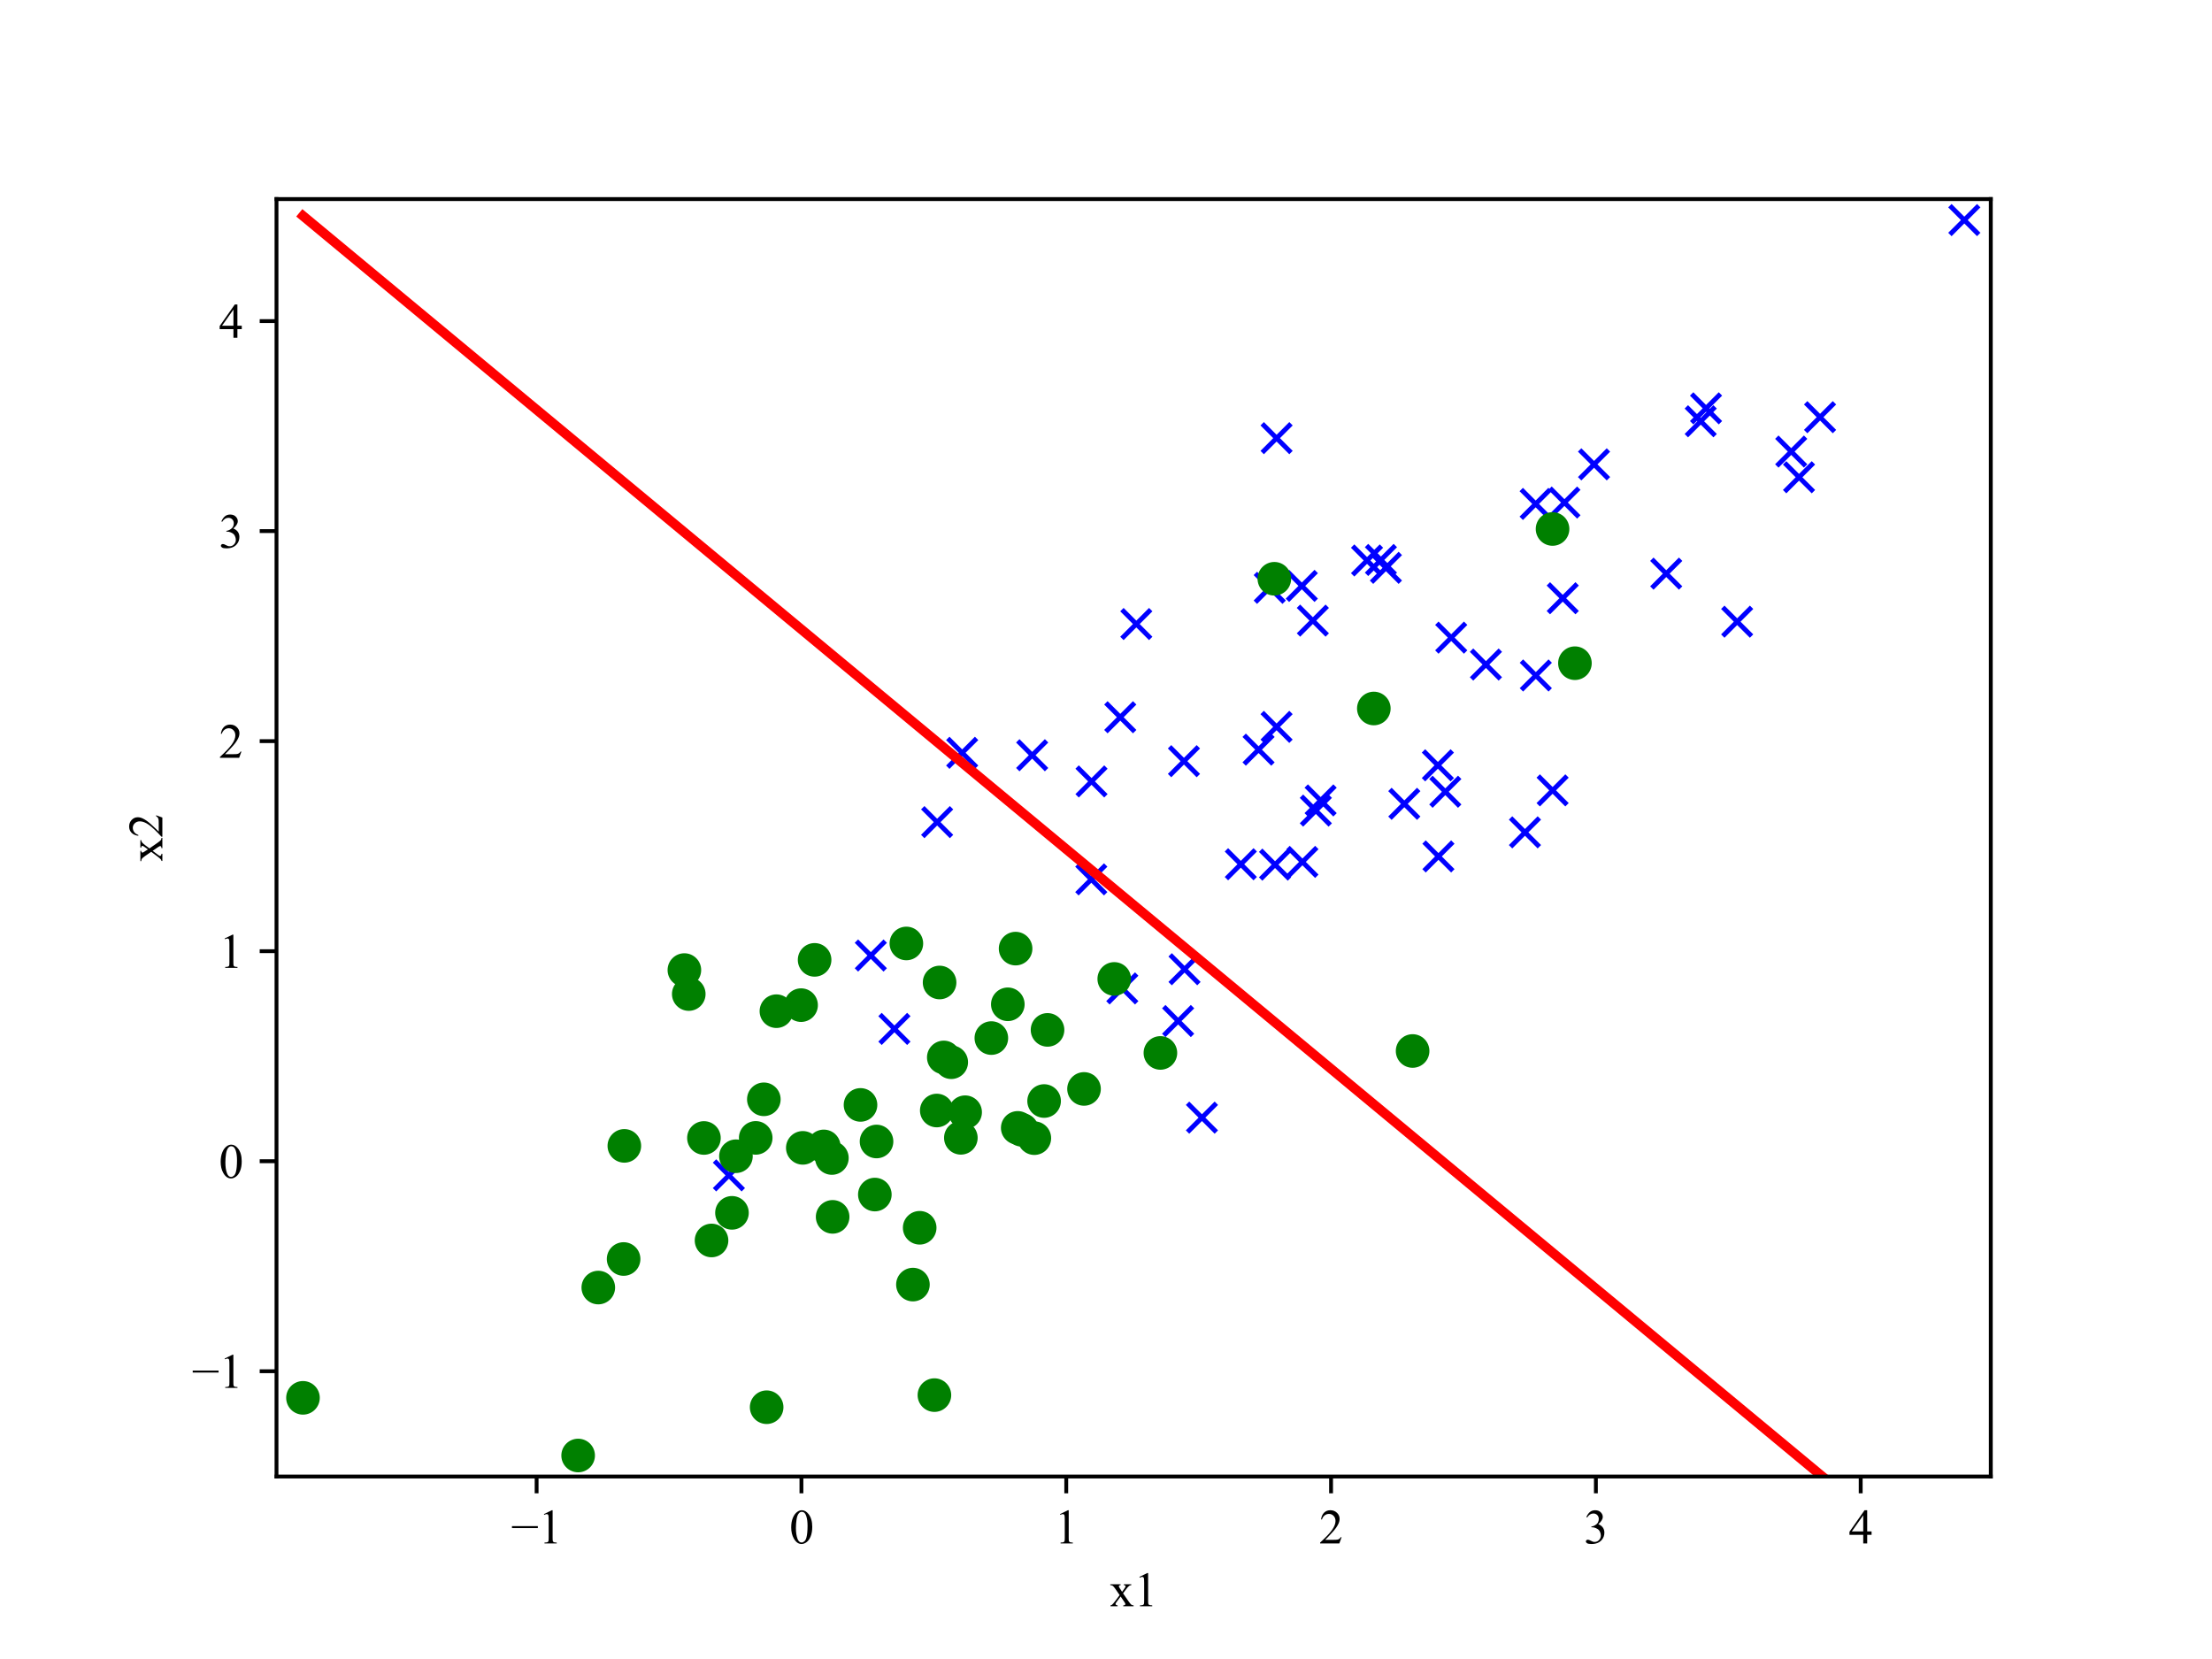 <?xml version="1.0" encoding="utf-8" standalone="no"?>
<!DOCTYPE svg PUBLIC "-//W3C//DTD SVG 1.1//EN"
  "http://www.w3.org/Graphics/SVG/1.1/DTD/svg11.dtd">
<svg xmlns:xlink="http://www.w3.org/1999/xlink" width="460.8pt" height="345.6pt" viewBox="0 0 460.8 345.6" xmlns="http://www.w3.org/2000/svg" version="1.1">
 <defs>
  <style type="text/css">*{stroke-linejoin: round; stroke-linecap: butt}</style>
 </defs>
 <g id="figure_1">
  <g id="patch_1">
   <path d="M 0 345.6 
L 460.8 345.6 
L 460.8 0 
L 0 0 
z
" style="fill: #ffffff"/>
  </g>
  <g id="axes_1">
   <g id="patch_2">
    <path d="M 57.6 307.584 
L 414.72 307.584 
L 414.72 41.472 
L 57.6 41.472 
z
" style="fill: #ffffff"/>
   </g>
   <g id="matplotlib.axis_1">
    <g id="xtick_1">
     <g id="line2d_1">
      <defs>
       <path id="mb5a7d0f5ab" d="M 0 0 
L 0 3.5 
" style="stroke: #000000; stroke-width: 0.8"/>
      </defs>
      <g>
       <use xlink:href="#mb5a7d0f5ab" x="111.787" y="307.584" style="stroke: #000000; stroke-width: 0.8"/>
      </g>
     </g>
     <g id="text_1">
      <!-- −1 -->
      <g transform="translate(106.467 321.528) scale(0.1 -0.1)">
       <defs>
        <path id="TimesNewRomanPSMT-2212" d="M 3484 2000 
L 116 2000 
L 116 2256 
L 3484 2256 
L 3484 2000 
z
" transform="scale(0.016)"/>
        <path id="TimesNewRomanPSMT-31" d="M 750 3822 
L 1781 4325 
L 1884 4325 
L 1884 747 
Q 1884 391 1914 303 
Q 1944 216 2037 169 
Q 2131 122 2419 116 
L 2419 0 
L 825 0 
L 825 116 
Q 1125 122 1212 167 
Q 1300 213 1334 289 
Q 1369 366 1369 747 
L 1369 3034 
Q 1369 3497 1338 3628 
Q 1316 3728 1258 3775 
Q 1200 3822 1119 3822 
Q 1003 3822 797 3725 
L 750 3822 
z
" transform="scale(0.016)"/>
       </defs>
       <use xlink:href="#TimesNewRomanPSMT-2212"/>
       <use xlink:href="#TimesNewRomanPSMT-31" transform="translate(56.396 0)"/>
      </g>
     </g>
    </g>
    <g id="xtick_2">
     <g id="line2d_2">
      <g>
       <use xlink:href="#mb5a7d0f5ab" x="166.953" y="307.584" style="stroke: #000000; stroke-width: 0.8"/>
      </g>
     </g>
     <g id="text_2">
      <!-- 0 -->
      <g transform="translate(164.453 321.528) scale(0.1 -0.1)">
       <defs>
        <path id="TimesNewRomanPSMT-30" d="M 231 2094 
Q 231 2819 450 3342 
Q 669 3866 1031 4122 
Q 1313 4325 1613 4325 
Q 2100 4325 2488 3828 
Q 2972 3213 2972 2159 
Q 2972 1422 2759 906 
Q 2547 391 2217 158 
Q 1888 -75 1581 -75 
Q 975 -75 572 641 
Q 231 1244 231 2094 
z
M 844 2016 
Q 844 1141 1059 588 
Q 1238 122 1591 122 
Q 1759 122 1940 273 
Q 2122 425 2216 781 
Q 2359 1319 2359 2297 
Q 2359 3022 2209 3506 
Q 2097 3866 1919 4016 
Q 1791 4119 1609 4119 
Q 1397 4119 1231 3928 
Q 1006 3669 925 3112 
Q 844 2556 844 2016 
z
" transform="scale(0.016)"/>
       </defs>
       <use xlink:href="#TimesNewRomanPSMT-30"/>
      </g>
     </g>
    </g>
    <g id="xtick_3">
     <g id="line2d_3">
      <g>
       <use xlink:href="#mb5a7d0f5ab" x="222.119" y="307.584" style="stroke: #000000; stroke-width: 0.8"/>
      </g>
     </g>
     <g id="text_3">
      <!-- 1 -->
      <g transform="translate(219.619 321.528) scale(0.1 -0.1)">
       <use xlink:href="#TimesNewRomanPSMT-31"/>
      </g>
     </g>
    </g>
    <g id="xtick_4">
     <g id="line2d_4">
      <g>
       <use xlink:href="#mb5a7d0f5ab" x="277.285" y="307.584" style="stroke: #000000; stroke-width: 0.8"/>
      </g>
     </g>
     <g id="text_4">
      <!-- 2 -->
      <g transform="translate(274.785 321.528) scale(0.1 -0.1)">
       <defs>
        <path id="TimesNewRomanPSMT-32" d="M 2934 816 
L 2638 0 
L 138 0 
L 138 116 
Q 1241 1122 1691 1759 
Q 2141 2397 2141 2925 
Q 2141 3328 1894 3587 
Q 1647 3847 1303 3847 
Q 991 3847 742 3664 
Q 494 3481 375 3128 
L 259 3128 
Q 338 3706 661 4015 
Q 984 4325 1469 4325 
Q 1984 4325 2329 3994 
Q 2675 3663 2675 3213 
Q 2675 2891 2525 2569 
Q 2294 2063 1775 1497 
Q 997 647 803 472 
L 1909 472 
Q 2247 472 2383 497 
Q 2519 522 2628 598 
Q 2738 675 2819 816 
L 2934 816 
z
" transform="scale(0.016)"/>
       </defs>
       <use xlink:href="#TimesNewRomanPSMT-32"/>
      </g>
     </g>
    </g>
    <g id="xtick_5">
     <g id="line2d_5">
      <g>
       <use xlink:href="#mb5a7d0f5ab" x="332.451" y="307.584" style="stroke: #000000; stroke-width: 0.8"/>
      </g>
     </g>
     <g id="text_5">
      <!-- 3 -->
      <g transform="translate(329.951 321.528) scale(0.1 -0.1)">
       <defs>
        <path id="TimesNewRomanPSMT-33" d="M 325 3431 
Q 506 3859 782 4092 
Q 1059 4325 1472 4325 
Q 1981 4325 2253 3994 
Q 2459 3747 2459 3466 
Q 2459 3003 1878 2509 
Q 2269 2356 2469 2072 
Q 2669 1788 2669 1403 
Q 2669 853 2319 450 
Q 1863 -75 997 -75 
Q 569 -75 414 31 
Q 259 138 259 259 
Q 259 350 332 419 
Q 406 488 509 488 
Q 588 488 669 463 
Q 722 447 909 348 
Q 1097 250 1169 231 
Q 1284 197 1416 197 
Q 1734 197 1970 444 
Q 2206 691 2206 1028 
Q 2206 1275 2097 1509 
Q 2016 1684 1919 1775 
Q 1784 1900 1550 2001 
Q 1316 2103 1072 2103 
L 972 2103 
L 972 2197 
Q 1219 2228 1467 2375 
Q 1716 2522 1828 2728 
Q 1941 2934 1941 3181 
Q 1941 3503 1739 3701 
Q 1538 3900 1238 3900 
Q 753 3900 428 3381 
L 325 3431 
z
" transform="scale(0.016)"/>
       </defs>
       <use xlink:href="#TimesNewRomanPSMT-33"/>
      </g>
     </g>
    </g>
    <g id="xtick_6">
     <g id="line2d_6">
      <g>
       <use xlink:href="#mb5a7d0f5ab" x="387.616" y="307.584" style="stroke: #000000; stroke-width: 0.8"/>
      </g>
     </g>
     <g id="text_6">
      <!-- 4 -->
      <g transform="translate(385.116 321.528) scale(0.1 -0.1)">
       <defs>
        <path id="TimesNewRomanPSMT-34" d="M 2978 1563 
L 2978 1119 
L 2409 1119 
L 2409 0 
L 1894 0 
L 1894 1119 
L 100 1119 
L 100 1519 
L 2066 4325 
L 2409 4325 
L 2409 1563 
L 2978 1563 
z
M 1894 1563 
L 1894 3666 
L 406 1563 
L 1894 1563 
z
" transform="scale(0.016)"/>
       </defs>
       <use xlink:href="#TimesNewRomanPSMT-34"/>
      </g>
     </g>
    </g>
    <g id="text_7">
     <!-- x1 -->
     <g transform="translate(231.16 334.611) scale(0.1 -0.1)">
      <defs>
       <path id="TimesNewRomanPSMT-78" d="M 84 2863 
L 1431 2863 
L 1431 2747 
Q 1303 2747 1251 2703 
Q 1200 2659 1200 2588 
Q 1200 2513 1309 2356 
Q 1344 2306 1413 2200 
L 1616 1875 
L 1850 2200 
Q 2075 2509 2075 2591 
Q 2075 2656 2022 2701 
Q 1969 2747 1850 2747 
L 1850 2863 
L 2819 2863 
L 2819 2747 
Q 2666 2738 2553 2663 
Q 2400 2556 2134 2200 
L 1744 1678 
L 2456 653 
Q 2719 275 2831 198 
Q 2944 122 3122 113 
L 3122 0 
L 1772 0 
L 1772 113 
Q 1913 113 1991 175 
Q 2050 219 2050 291 
Q 2050 363 1850 653 
L 1431 1266 
L 972 653 
Q 759 369 759 316 
Q 759 241 829 180 
Q 900 119 1041 113 
L 1041 0 
L 106 0 
L 106 113 
Q 219 128 303 191 
Q 422 281 703 653 
L 1303 1450 
L 759 2238 
Q 528 2575 401 2661 
Q 275 2747 84 2747 
L 84 2863 
z
" transform="scale(0.016)"/>
      </defs>
      <use xlink:href="#TimesNewRomanPSMT-78"/>
      <use xlink:href="#TimesNewRomanPSMT-31" transform="translate(50 0)"/>
     </g>
    </g>
   </g>
   <g id="matplotlib.axis_2">
    <g id="ytick_1">
     <g id="line2d_7">
      <defs>
       <path id="md3ccf311d6" d="M 0 0 
L -3.5 0 
" style="stroke: #000000; stroke-width: 0.8"/>
      </defs>
      <g>
       <use xlink:href="#md3ccf311d6" x="57.6" y="285.655" style="stroke: #000000; stroke-width: 0.8"/>
      </g>
     </g>
     <g id="text_8">
      <!-- −1 -->
      <g transform="translate(39.961 289.126) scale(0.1 -0.1)">
       <use xlink:href="#TimesNewRomanPSMT-2212"/>
       <use xlink:href="#TimesNewRomanPSMT-31" transform="translate(56.396 0)"/>
      </g>
     </g>
    </g>
    <g id="ytick_2">
     <g id="line2d_8">
      <g>
       <use xlink:href="#md3ccf311d6" x="57.6" y="241.901" style="stroke: #000000; stroke-width: 0.8"/>
      </g>
     </g>
     <g id="text_9">
      <!-- 0 -->
      <g transform="translate(45.6 245.372) scale(0.1 -0.1)">
       <use xlink:href="#TimesNewRomanPSMT-30"/>
      </g>
     </g>
    </g>
    <g id="ytick_3">
     <g id="line2d_9">
      <g>
       <use xlink:href="#md3ccf311d6" x="57.6" y="198.147" style="stroke: #000000; stroke-width: 0.8"/>
      </g>
     </g>
     <g id="text_10">
      <!-- 1 -->
      <g transform="translate(45.6 201.618) scale(0.1 -0.1)">
       <use xlink:href="#TimesNewRomanPSMT-31"/>
      </g>
     </g>
    </g>
    <g id="ytick_4">
     <g id="line2d_10">
      <g>
       <use xlink:href="#md3ccf311d6" x="57.6" y="154.393" style="stroke: #000000; stroke-width: 0.8"/>
      </g>
     </g>
     <g id="text_11">
      <!-- 2 -->
      <g transform="translate(45.6 157.864) scale(0.1 -0.1)">
       <use xlink:href="#TimesNewRomanPSMT-32"/>
      </g>
     </g>
    </g>
    <g id="ytick_5">
     <g id="line2d_11">
      <g>
       <use xlink:href="#md3ccf311d6" x="57.6" y="110.639" style="stroke: #000000; stroke-width: 0.8"/>
      </g>
     </g>
     <g id="text_12">
      <!-- 3 -->
      <g transform="translate(45.6 114.11) scale(0.1 -0.1)">
       <use xlink:href="#TimesNewRomanPSMT-33"/>
      </g>
     </g>
    </g>
    <g id="ytick_6">
     <g id="line2d_12">
      <g>
       <use xlink:href="#md3ccf311d6" x="57.6" y="66.885" style="stroke: #000000; stroke-width: 0.8"/>
      </g>
     </g>
     <g id="text_13">
      <!-- 4 -->
      <g transform="translate(45.6 70.356) scale(0.1 -0.1)">
       <use xlink:href="#TimesNewRomanPSMT-34"/>
      </g>
     </g>
    </g>
    <g id="text_14">
     <!-- x2 -->
     <g transform="translate(33.822 179.528) rotate(-90) scale(0.1 -0.1)">
      <use xlink:href="#TimesNewRomanPSMT-78"/>
      <use xlink:href="#TimesNewRomanPSMT-32" transform="translate(50 0)"/>
     </g>
    </g>
   </g>
   <g id="line2d_13">
    <defs>
     <path id="mac14c0f122" d="M -3 3 
L 3 -3 
M -3 -3 
L 3 3 
" style="stroke: #0000ff"/>
    </defs>
    <g clip-path="url(#p7a10ff7b6e)">
     <use xlink:href="#mac14c0f122" x="325.55" y="124.626" style="fill: #0000ff; stroke: #0000ff"/>
     <use xlink:href="#mac14c0f122" x="275.111" y="166.744" style="fill: #0000ff; stroke: #0000ff"/>
     <use xlink:href="#mac14c0f122" x="292.546" y="167.451" style="fill: #0000ff; stroke: #0000ff"/>
     <use xlink:href="#mac14c0f122" x="271.193" y="122.056" style="fill: #0000ff; stroke: #0000ff"/>
     <use xlink:href="#mac14c0f122" x="227.381" y="162.783" style="fill: #0000ff; stroke: #0000ff"/>
     <use xlink:href="#mac14c0f122" x="264.511" y="122.454" style="fill: #0000ff; stroke: #0000ff"/>
     <use xlink:href="#mac14c0f122" x="265.938" y="91.277" style="fill: #0000ff; stroke: #0000ff"/>
     <use xlink:href="#mac14c0f122" x="233.374" y="149.416" style="fill: #0000ff; stroke: #0000ff"/>
     <use xlink:href="#mac14c0f122" x="265.615" y="180.118" style="fill: #0000ff; stroke: #0000ff"/>
     <use xlink:href="#mac14c0f122" x="361.885" y="129.507" style="fill: #0000ff; stroke: #0000ff"/>
     <use xlink:href="#mac14c0f122" x="288.712" y="118.29" style="fill: #0000ff; stroke: #0000ff"/>
     <use xlink:href="#mac14c0f122" x="245.428" y="212.7" style="fill: #0000ff; stroke: #0000ff"/>
     <use xlink:href="#mac14c0f122" x="354.293" y="87.759" style="fill: #0000ff; stroke: #0000ff"/>
     <use xlink:href="#mac14c0f122" x="246.639" y="158.568" style="fill: #0000ff; stroke: #0000ff"/>
     <use xlink:href="#mac14c0f122" x="200.44" y="156.821" style="fill: #0000ff; stroke: #0000ff"/>
     <use xlink:href="#mac14c0f122" x="374.77" y="99.424" style="fill: #0000ff; stroke: #0000ff"/>
     <use xlink:href="#mac14c0f122" x="325.897" y="104.692" style="fill: #0000ff; stroke: #0000ff"/>
     <use xlink:href="#mac14c0f122" x="301.085" y="164.936" style="fill: #0000ff; stroke: #0000ff"/>
     <use xlink:href="#mac14c0f122" x="319.94" y="140.714" style="fill: #0000ff; stroke: #0000ff"/>
     <use xlink:href="#mac14c0f122" x="195.223" y="171.264" style="fill: #0000ff; stroke: #0000ff"/>
     <use xlink:href="#mac14c0f122" x="258.486" y="180.039" style="fill: #0000ff; stroke: #0000ff"/>
     <use xlink:href="#mac14c0f122" x="246.758" y="201.91" style="fill: #0000ff; stroke: #0000ff"/>
     <use xlink:href="#mac14c0f122" x="250.387" y="232.826" style="fill: #0000ff; stroke: #0000ff"/>
     <use xlink:href="#mac14c0f122" x="379.154" y="86.908" style="fill: #0000ff; stroke: #0000ff"/>
     <use xlink:href="#mac14c0f122" x="181.409" y="199.052" style="fill: #0000ff; stroke: #0000ff"/>
     <use xlink:href="#mac14c0f122" x="273.491" y="129.287" style="fill: #0000ff; stroke: #0000ff"/>
     <use xlink:href="#mac14c0f122" x="299.538" y="159.428" style="fill: #0000ff; stroke: #0000ff"/>
     <use xlink:href="#mac14c0f122" x="274.115" y="168.86" style="fill: #0000ff; stroke: #0000ff"/>
     <use xlink:href="#mac14c0f122" x="151.844" y="244.851" style="fill: #0000ff; stroke: #0000ff"/>
     <use xlink:href="#mac14c0f122" x="265.932" y="151.421" style="fill: #0000ff; stroke: #0000ff"/>
     <use xlink:href="#mac14c0f122" x="236.717" y="129.996" style="fill: #0000ff; stroke: #0000ff"/>
     <use xlink:href="#mac14c0f122" x="302.318" y="132.831" style="fill: #0000ff; stroke: #0000ff"/>
     <use xlink:href="#mac14c0f122" x="284.779" y="116.754" style="fill: #0000ff; stroke: #0000ff"/>
     <use xlink:href="#mac14c0f122" x="332.067" y="96.732" style="fill: #0000ff; stroke: #0000ff"/>
     <use xlink:href="#mac14c0f122" x="299.65" y="178.41" style="fill: #0000ff; stroke: #0000ff"/>
     <use xlink:href="#mac14c0f122" x="347.109" y="119.498" style="fill: #0000ff; stroke: #0000ff"/>
     <use xlink:href="#mac14c0f122" x="409.203" y="45.847" style="fill: #0000ff; stroke: #0000ff"/>
     <use xlink:href="#mac14c0f122" x="233.798" y="205.905" style="fill: #0000ff; stroke: #0000ff"/>
     <use xlink:href="#mac14c0f122" x="373.142" y="94.067" style="fill: #0000ff; stroke: #0000ff"/>
     <use xlink:href="#mac14c0f122" x="287.672" y="116.643" style="fill: #0000ff; stroke: #0000ff"/>
     <use xlink:href="#mac14c0f122" x="262.181" y="156.166" style="fill: #0000ff; stroke: #0000ff"/>
     <use xlink:href="#mac14c0f122" x="227.336" y="183.19" style="fill: #0000ff; stroke: #0000ff"/>
     <use xlink:href="#mac14c0f122" x="215.021" y="157.33" style="fill: #0000ff; stroke: #0000ff"/>
     <use xlink:href="#mac14c0f122" x="323.437" y="164.65" style="fill: #0000ff; stroke: #0000ff"/>
     <use xlink:href="#mac14c0f122" x="186.324" y="214.34" style="fill: #0000ff; stroke: #0000ff"/>
     <use xlink:href="#mac14c0f122" x="319.903" y="104.974" style="fill: #0000ff; stroke: #0000ff"/>
     <use xlink:href="#mac14c0f122" x="309.55" y="138.436" style="fill: #0000ff; stroke: #0000ff"/>
     <use xlink:href="#mac14c0f122" x="271.319" y="179.548" style="fill: #0000ff; stroke: #0000ff"/>
     <use xlink:href="#mac14c0f122" x="317.678" y="173.395" style="fill: #0000ff; stroke: #0000ff"/>
     <use xlink:href="#mac14c0f122" x="355.401" y="85.065" style="fill: #0000ff; stroke: #0000ff"/>
    </g>
   </g>
   <g id="line2d_14">
    <defs>
     <path id="mf1ff1d5498" d="M 0 3 
C 0.796 3 1.559 2.684 2.121 2.121 
C 2.684 1.559 3 0.796 3 0 
C 3 -0.796 2.684 -1.559 2.121 -2.121 
C 1.559 -2.684 0.796 -3 0 -3 
C -0.796 -3 -1.559 -2.684 -2.121 -2.121 
C -2.684 -1.559 -3 -0.796 -3 0 
C -3 0.796 -2.684 1.559 -2.121 2.121 
C -1.559 2.684 -0.796 3 0 3 
z
" style="stroke: #008000"/>
    </defs>
    <g clip-path="url(#p7a10ff7b6e)">
     <use xlink:href="#mf1ff1d5498" x="166.881" y="209.389" style="fill: #008000; stroke: #008000"/>
     <use xlink:href="#mf1ff1d5498" x="191.587" y="255.769" style="fill: #008000; stroke: #008000"/>
     <use xlink:href="#mf1ff1d5498" x="173.296" y="241.234" style="fill: #008000; stroke: #008000"/>
     <use xlink:href="#mf1ff1d5498" x="171.61" y="238.819" style="fill: #008000; stroke: #008000"/>
     <use xlink:href="#mf1ff1d5498" x="323.425" y="110.196" style="fill: #008000; stroke: #008000"/>
     <use xlink:href="#mf1ff1d5498" x="328.086" y="138.157" style="fill: #008000; stroke: #008000"/>
     <use xlink:href="#mf1ff1d5498" x="209.947" y="209.214" style="fill: #008000; stroke: #008000"/>
     <use xlink:href="#mf1ff1d5498" x="63.117" y="291.195" style="fill: #008000; stroke: #008000"/>
     <use xlink:href="#mf1ff1d5498" x="196.607" y="220.283" style="fill: #008000; stroke: #008000"/>
     <use xlink:href="#mf1ff1d5498" x="195.146" y="231.341" style="fill: #008000; stroke: #008000"/>
     <use xlink:href="#mf1ff1d5498" x="161.741" y="210.649" style="fill: #008000; stroke: #008000"/>
     <use xlink:href="#mf1ff1d5498" x="182.246" y="248.847" style="fill: #008000; stroke: #008000"/>
     <use xlink:href="#mf1ff1d5498" x="286.194" y="147.592" style="fill: #008000; stroke: #008000"/>
     <use xlink:href="#mf1ff1d5498" x="153.309" y="240.866" style="fill: #008000; stroke: #008000"/>
     <use xlink:href="#mf1ff1d5498" x="265.471" y="120.568" style="fill: #008000; stroke: #008000"/>
     <use xlink:href="#mf1ff1d5498" x="159.707" y="293.149" style="fill: #008000; stroke: #008000"/>
     <use xlink:href="#mf1ff1d5498" x="225.823" y="226.844" style="fill: #008000; stroke: #008000"/>
     <use xlink:href="#mf1ff1d5498" x="142.568" y="202.082" style="fill: #008000; stroke: #008000"/>
     <use xlink:href="#mf1ff1d5498" x="206.516" y="216.249" style="fill: #008000; stroke: #008000"/>
     <use xlink:href="#mf1ff1d5498" x="148.226" y="258.414" style="fill: #008000; stroke: #008000"/>
     <use xlink:href="#mf1ff1d5498" x="182.599" y="237.793" style="fill: #008000; stroke: #008000"/>
     <use xlink:href="#mf1ff1d5498" x="169.697" y="199.957" style="fill: #008000; stroke: #008000"/>
     <use xlink:href="#mf1ff1d5498" x="159.122" y="229.006" style="fill: #008000; stroke: #008000"/>
     <use xlink:href="#mf1ff1d5498" x="129.909" y="262.274" style="fill: #008000; stroke: #008000"/>
     <use xlink:href="#mf1ff1d5498" x="212.013" y="234.959" style="fill: #008000; stroke: #008000"/>
     <use xlink:href="#mf1ff1d5498" x="212.871" y="235.365" style="fill: #008000; stroke: #008000"/>
     <use xlink:href="#mf1ff1d5498" x="241.734" y="219.344" style="fill: #008000; stroke: #008000"/>
     <use xlink:href="#mf1ff1d5498" x="190.18" y="267.603" style="fill: #008000; stroke: #008000"/>
     <use xlink:href="#mf1ff1d5498" x="173.454" y="253.494" style="fill: #008000; stroke: #008000"/>
     <use xlink:href="#mf1ff1d5498" x="167.239" y="239.12" style="fill: #008000; stroke: #008000"/>
     <use xlink:href="#mf1ff1d5498" x="232.12" y="203.928" style="fill: #008000; stroke: #008000"/>
     <use xlink:href="#mf1ff1d5498" x="294.272" y="218.94" style="fill: #008000; stroke: #008000"/>
     <use xlink:href="#mf1ff1d5498" x="194.656" y="290.626" style="fill: #008000; stroke: #008000"/>
     <use xlink:href="#mf1ff1d5498" x="200.164" y="237.029" style="fill: #008000; stroke: #008000"/>
     <use xlink:href="#mf1ff1d5498" x="152.483" y="252.656" style="fill: #008000; stroke: #008000"/>
     <use xlink:href="#mf1ff1d5498" x="188.814" y="196.54" style="fill: #008000; stroke: #008000"/>
     <use xlink:href="#mf1ff1d5498" x="211.568" y="197.613" style="fill: #008000; stroke: #008000"/>
     <use xlink:href="#mf1ff1d5498" x="195.734" y="204.671" style="fill: #008000; stroke: #008000"/>
     <use xlink:href="#mf1ff1d5498" x="157.429" y="237.043" style="fill: #008000; stroke: #008000"/>
     <use xlink:href="#mf1ff1d5498" x="120.438" y="303.209" style="fill: #008000; stroke: #008000"/>
     <use xlink:href="#mf1ff1d5498" x="198.162" y="221.281" style="fill: #008000; stroke: #008000"/>
     <use xlink:href="#mf1ff1d5498" x="130.061" y="238.707" style="fill: #008000; stroke: #008000"/>
     <use xlink:href="#mf1ff1d5498" x="201.057" y="231.696" style="fill: #008000; stroke: #008000"/>
     <use xlink:href="#mf1ff1d5498" x="218.22" y="214.545" style="fill: #008000; stroke: #008000"/>
     <use xlink:href="#mf1ff1d5498" x="146.643" y="237.061" style="fill: #008000; stroke: #008000"/>
     <use xlink:href="#mf1ff1d5498" x="215.472" y="237.098" style="fill: #008000; stroke: #008000"/>
     <use xlink:href="#mf1ff1d5498" x="217.507" y="229.363" style="fill: #008000; stroke: #008000"/>
     <use xlink:href="#mf1ff1d5498" x="124.636" y="268.221" style="fill: #008000; stroke: #008000"/>
     <use xlink:href="#mf1ff1d5498" x="143.482" y="207.077" style="fill: #008000; stroke: #008000"/>
     <use xlink:href="#mf1ff1d5498" x="179.26" y="230.174" style="fill: #008000; stroke: #008000"/>
    </g>
   </g>
   <g id="line2d_15">
    <path d="M 63.117 44.975 
L 409.007 331.957 
L 409.007 331.957 
" clip-path="url(#p7a10ff7b6e)" style="fill: none; stroke: #ff0000; stroke-width: 2; stroke-linecap: square"/>
   </g>
   <g id="patch_3">
    <path d="M 57.6 307.584 
L 57.6 41.472 
" style="fill: none; stroke: #000000; stroke-width: 0.8; stroke-linejoin: miter; stroke-linecap: square"/>
   </g>
   <g id="patch_4">
    <path d="M 414.72 307.584 
L 414.72 41.472 
" style="fill: none; stroke: #000000; stroke-width: 0.8; stroke-linejoin: miter; stroke-linecap: square"/>
   </g>
   <g id="patch_5">
    <path d="M 57.6 307.584 
L 414.72 307.584 
" style="fill: none; stroke: #000000; stroke-width: 0.8; stroke-linejoin: miter; stroke-linecap: square"/>
   </g>
   <g id="patch_6">
    <path d="M 57.6 41.472 
L 414.72 41.472 
" style="fill: none; stroke: #000000; stroke-width: 0.8; stroke-linejoin: miter; stroke-linecap: square"/>
   </g>
  </g>
 </g>
 <defs>
  <clipPath id="p7a10ff7b6e">
   <rect x="57.6" y="41.472" width="357.12" height="266.112"/>
  </clipPath>
 </defs>
</svg>
